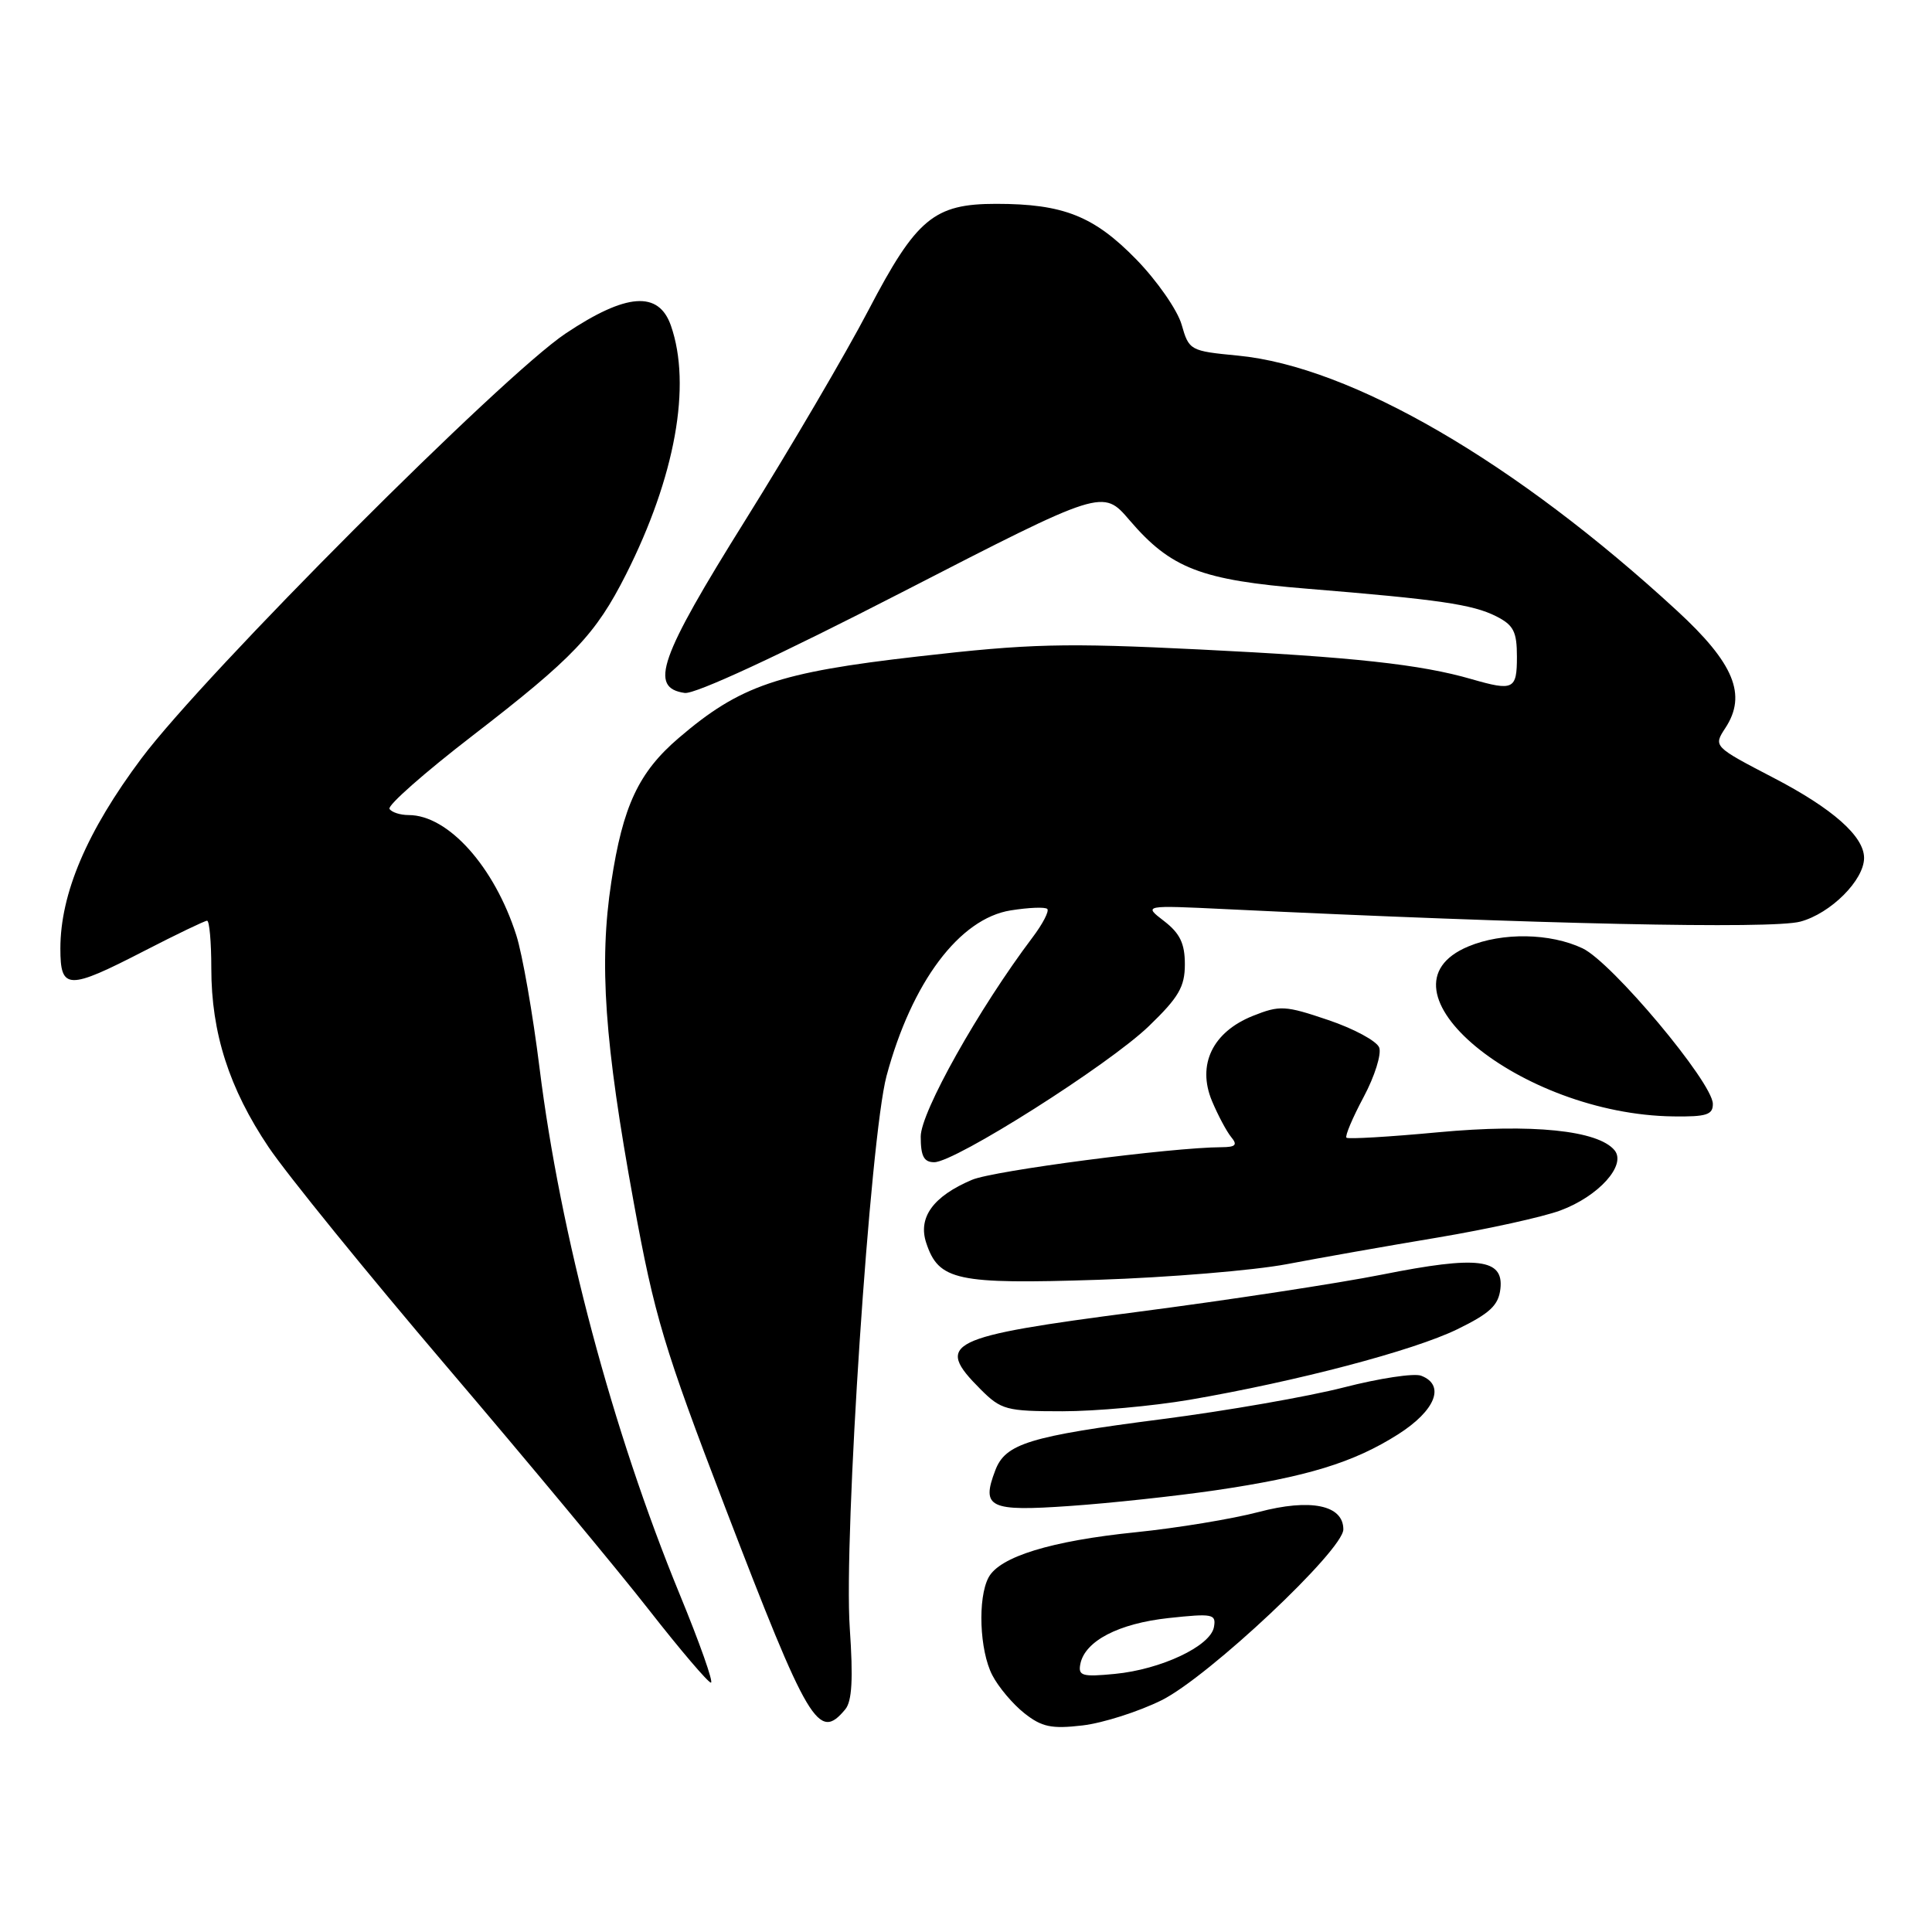 <?xml version="1.0" encoding="UTF-8" standalone="no"?>
<!DOCTYPE svg PUBLIC "-//W3C//DTD SVG 1.1//EN" "http://www.w3.org/Graphics/SVG/1.1/DTD/svg11.dtd" >
<svg xmlns="http://www.w3.org/2000/svg" xmlns:xlink="http://www.w3.org/1999/xlink" version="1.1" viewBox="0 0 256 256">
 <g >
 <path fill="currentColor"
d=" M 153.94 225.28 C 160.17 222.16 178.00 205.40 178.00 202.65 C 178.00 199.42 173.65 198.53 166.77 200.35 C 163.32 201.26 156.00 202.47 150.50 203.03 C 139.29 204.17 132.46 206.27 130.99 209.02 C 129.53 211.75 129.79 218.69 131.48 221.96 C 132.29 223.54 134.21 225.81 135.73 227.01 C 138.04 228.84 139.33 229.11 143.44 228.63 C 146.15 228.31 150.88 226.80 153.94 225.28 Z  M 112.00 226.50 C 112.90 225.42 113.06 222.46 112.60 215.75 C 111.77 203.72 115.31 150.65 117.47 142.57 C 120.81 130.15 127.13 121.71 133.93 120.63 C 136.32 120.25 138.49 120.16 138.77 120.44 C 139.05 120.72 138.17 122.42 136.81 124.22 C 129.70 133.64 122.00 147.37 122.00 150.60 C 122.00 153.20 122.42 154.00 123.79 154.00 C 126.56 154.00 146.90 141.11 152.23 135.97 C 156.19 132.15 157.00 130.76 157.00 127.77 C 157.00 125.02 156.35 123.67 154.25 122.05 C 151.50 119.94 151.50 119.94 162.50 120.47 C 203.71 122.46 234.79 123.13 238.55 122.12 C 242.58 121.04 247.00 116.62 247.00 113.68 C 247.00 110.82 242.84 107.14 235.03 103.08 C 227.02 98.91 227.02 98.91 228.62 96.46 C 231.50 92.07 229.78 87.89 222.22 80.93 C 200.84 61.23 179.04 48.56 164.03 47.12 C 157.69 46.51 157.55 46.44 156.57 43.01 C 156.02 41.09 153.31 37.19 150.54 34.35 C 144.94 28.62 140.89 27.01 132.00 27.01 C 123.75 27.01 121.43 28.94 115.07 41.11 C 112.09 46.82 104.75 59.33 98.77 68.91 C 87.35 87.19 85.96 91.14 90.73 91.82 C 92.10 92.01 103.28 86.83 119.55 78.46 C 146.13 64.79 146.13 64.79 149.67 68.93 C 155.15 75.33 159.14 76.87 173.23 78.01 C 190.62 79.43 195.12 80.08 198.25 81.66 C 200.56 82.83 201.00 83.69 201.00 87.03 C 201.00 91.37 200.54 91.59 194.99 89.99 C 188.23 88.03 179.30 87.06 159.00 86.06 C 140.92 85.17 136.50 85.28 121.59 86.99 C 103.12 89.10 98.07 90.82 89.94 97.78 C 84.62 102.33 82.53 106.79 81.00 116.87 C 79.36 127.60 80.09 138.07 83.97 159.32 C 86.71 174.37 87.99 178.62 96.07 199.69 C 107.15 228.56 108.46 230.76 112.00 226.50 Z  M 90.06 211.25 C 81.14 189.54 74.24 163.61 71.49 141.50 C 70.60 134.35 69.22 126.43 68.41 123.91 C 65.51 114.84 59.39 108.00 54.15 108.00 C 53.03 108.00 51.89 107.63 51.61 107.18 C 51.33 106.72 56.29 102.35 62.64 97.46 C 75.99 87.16 78.92 84.08 82.95 76.11 C 89.47 63.19 91.66 51.06 88.90 43.15 C 87.28 38.50 82.99 38.82 74.96 44.18 C 66.55 49.80 27.16 89.25 18.75 100.48 C 11.52 110.14 8.00 118.40 8.00 125.69 C 8.00 131.19 8.99 131.22 19.12 126.00 C 23.39 123.80 27.14 122.00 27.44 122.00 C 27.75 122.00 28.00 124.84 28.00 128.32 C 28.00 136.86 30.36 144.22 35.59 152.00 C 37.99 155.57 48.63 168.68 59.23 181.12 C 69.83 193.56 81.88 208.05 86.00 213.33 C 90.12 218.60 93.81 222.93 94.20 222.96 C 94.58 222.98 92.72 217.71 90.06 211.25 Z  M 161.00 197.48 C 173.18 195.69 179.34 193.81 185.25 190.06 C 190.22 186.90 191.55 183.53 188.31 182.29 C 187.38 181.93 182.77 182.63 178.06 183.84 C 173.35 185.05 162.53 186.94 154.00 188.04 C 136.40 190.31 133.22 191.28 131.88 194.83 C 129.99 199.78 131.08 200.30 141.76 199.55 C 147.12 199.18 155.78 198.24 161.00 197.48 Z  M 157.62 185.48 C 171.86 183.03 187.25 178.98 193.09 176.14 C 197.42 174.03 198.56 172.96 198.81 170.78 C 199.27 166.78 195.82 166.36 183.18 168.88 C 177.31 170.05 162.67 172.28 150.66 173.84 C 125.41 177.13 123.78 177.93 129.92 184.08 C 132.66 186.82 133.34 187.00 140.79 187.00 C 145.16 187.00 152.73 186.31 157.62 185.48 Z  M 170.50 167.51 C 174.90 166.67 183.90 165.08 190.50 163.98 C 197.10 162.87 204.41 161.26 206.74 160.40 C 211.81 158.53 215.56 154.38 213.93 152.41 C 211.74 149.77 202.99 148.88 190.59 150.03 C 184.10 150.64 178.62 150.96 178.41 150.75 C 178.20 150.53 179.22 148.11 180.69 145.36 C 182.16 142.61 183.08 139.66 182.75 138.80 C 182.42 137.94 179.38 136.30 176.00 135.16 C 170.28 133.22 169.58 133.19 166.01 134.61 C 160.67 136.75 158.59 141.08 160.59 145.88 C 161.39 147.79 162.54 149.94 163.14 150.67 C 164.01 151.71 163.73 152.00 161.87 152.01 C 155.20 152.04 131.68 155.11 128.80 156.33 C 123.65 158.51 121.61 161.32 122.73 164.69 C 124.38 169.68 126.73 170.19 145.50 169.58 C 154.85 169.27 166.10 168.34 170.50 167.51 Z  M 226.96 146.25 C 226.89 143.38 213.58 127.50 209.70 125.66 C 205.42 123.63 199.08 123.52 194.56 125.41 C 181.25 130.97 201.41 147.68 221.75 147.93 C 226.12 147.99 226.99 147.71 226.96 146.25 Z  M 143.15 220.49 C 143.75 217.44 148.21 215.12 154.85 214.40 C 160.72 213.77 161.17 213.86 160.85 215.61 C 160.38 218.13 153.84 221.21 147.73 221.80 C 143.40 222.22 142.84 222.06 143.15 220.49 Z "/>
</g>
</svg>